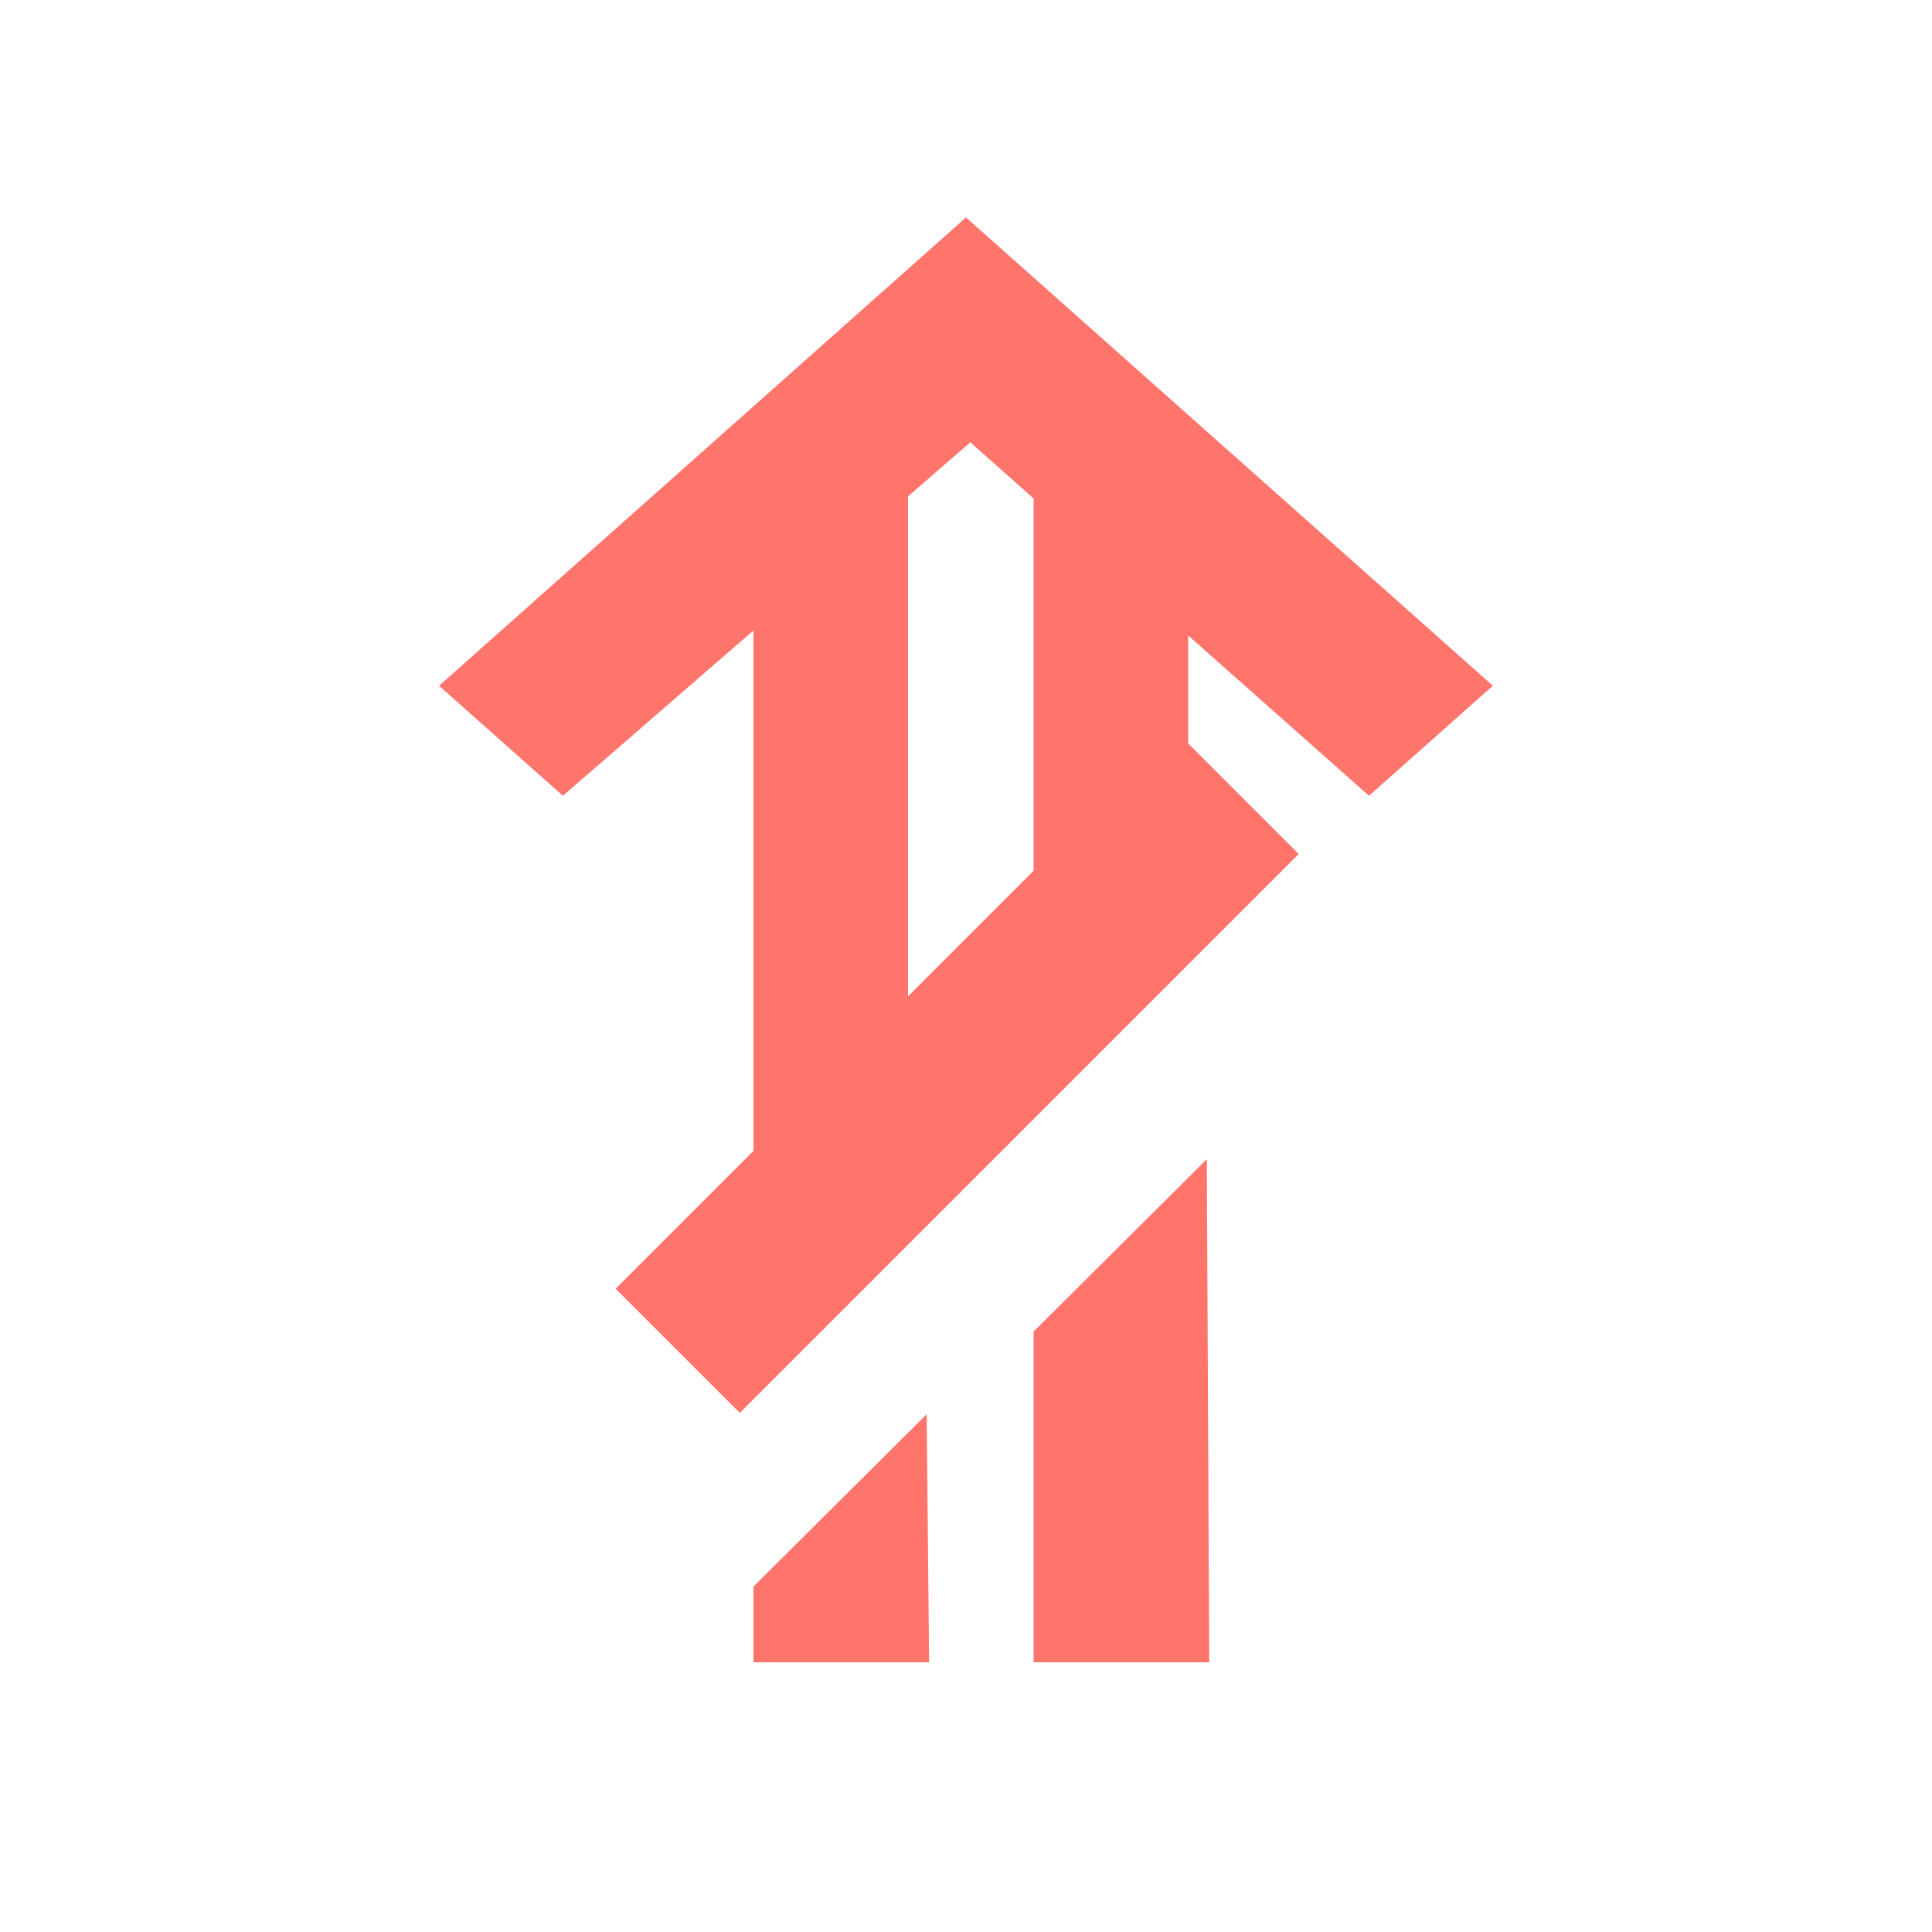 <svg xmlns="http://www.w3.org/2000/svg" width="20" height="20" viewBox="0 0 20 20">
    <g fill="#FF746B" fill-rule="evenodd">
        <path d="M4.789 12.073L8.448 7.855 7.309 6.573 2.461 12.028 7.309 17.482 8.448 16.2z" transform="matrix(1 0 0 -1 4.545 17.273) rotate(-90 5.455 12.028)"/>
        <path d="M6.155 5.273L7.973 5.273 7.948 0.065 6.155 1.849z" transform="matrix(1 0 0 -1 4.545 17.273) matrix(1 0 0 -1 0 5.338)"/>
        <path d="M3.255 2.633L5.073 2.633 5.048 0.065 3.255 1.849z" transform="matrix(1 0 0 -1 4.545 17.273) matrix(1 0 0 -1 0 2.698)"/>
        <path d="M3.255 4.986L4.855 4.986 4.855 12.633 3.255 12.633zM6.155 8L7.755 8 7.755 12.633 6.155 12.633z" transform="matrix(1 0 0 -1 4.545 17.273)"/>
        <path d="M4.455 2.091L6.273 2.091 6.273 10.273 4.455 10.273z" transform="matrix(1 0 0 -1 4.545 17.273) scale(-1 1) rotate(45 0 -6.767)"/>
    </g>
</svg>
